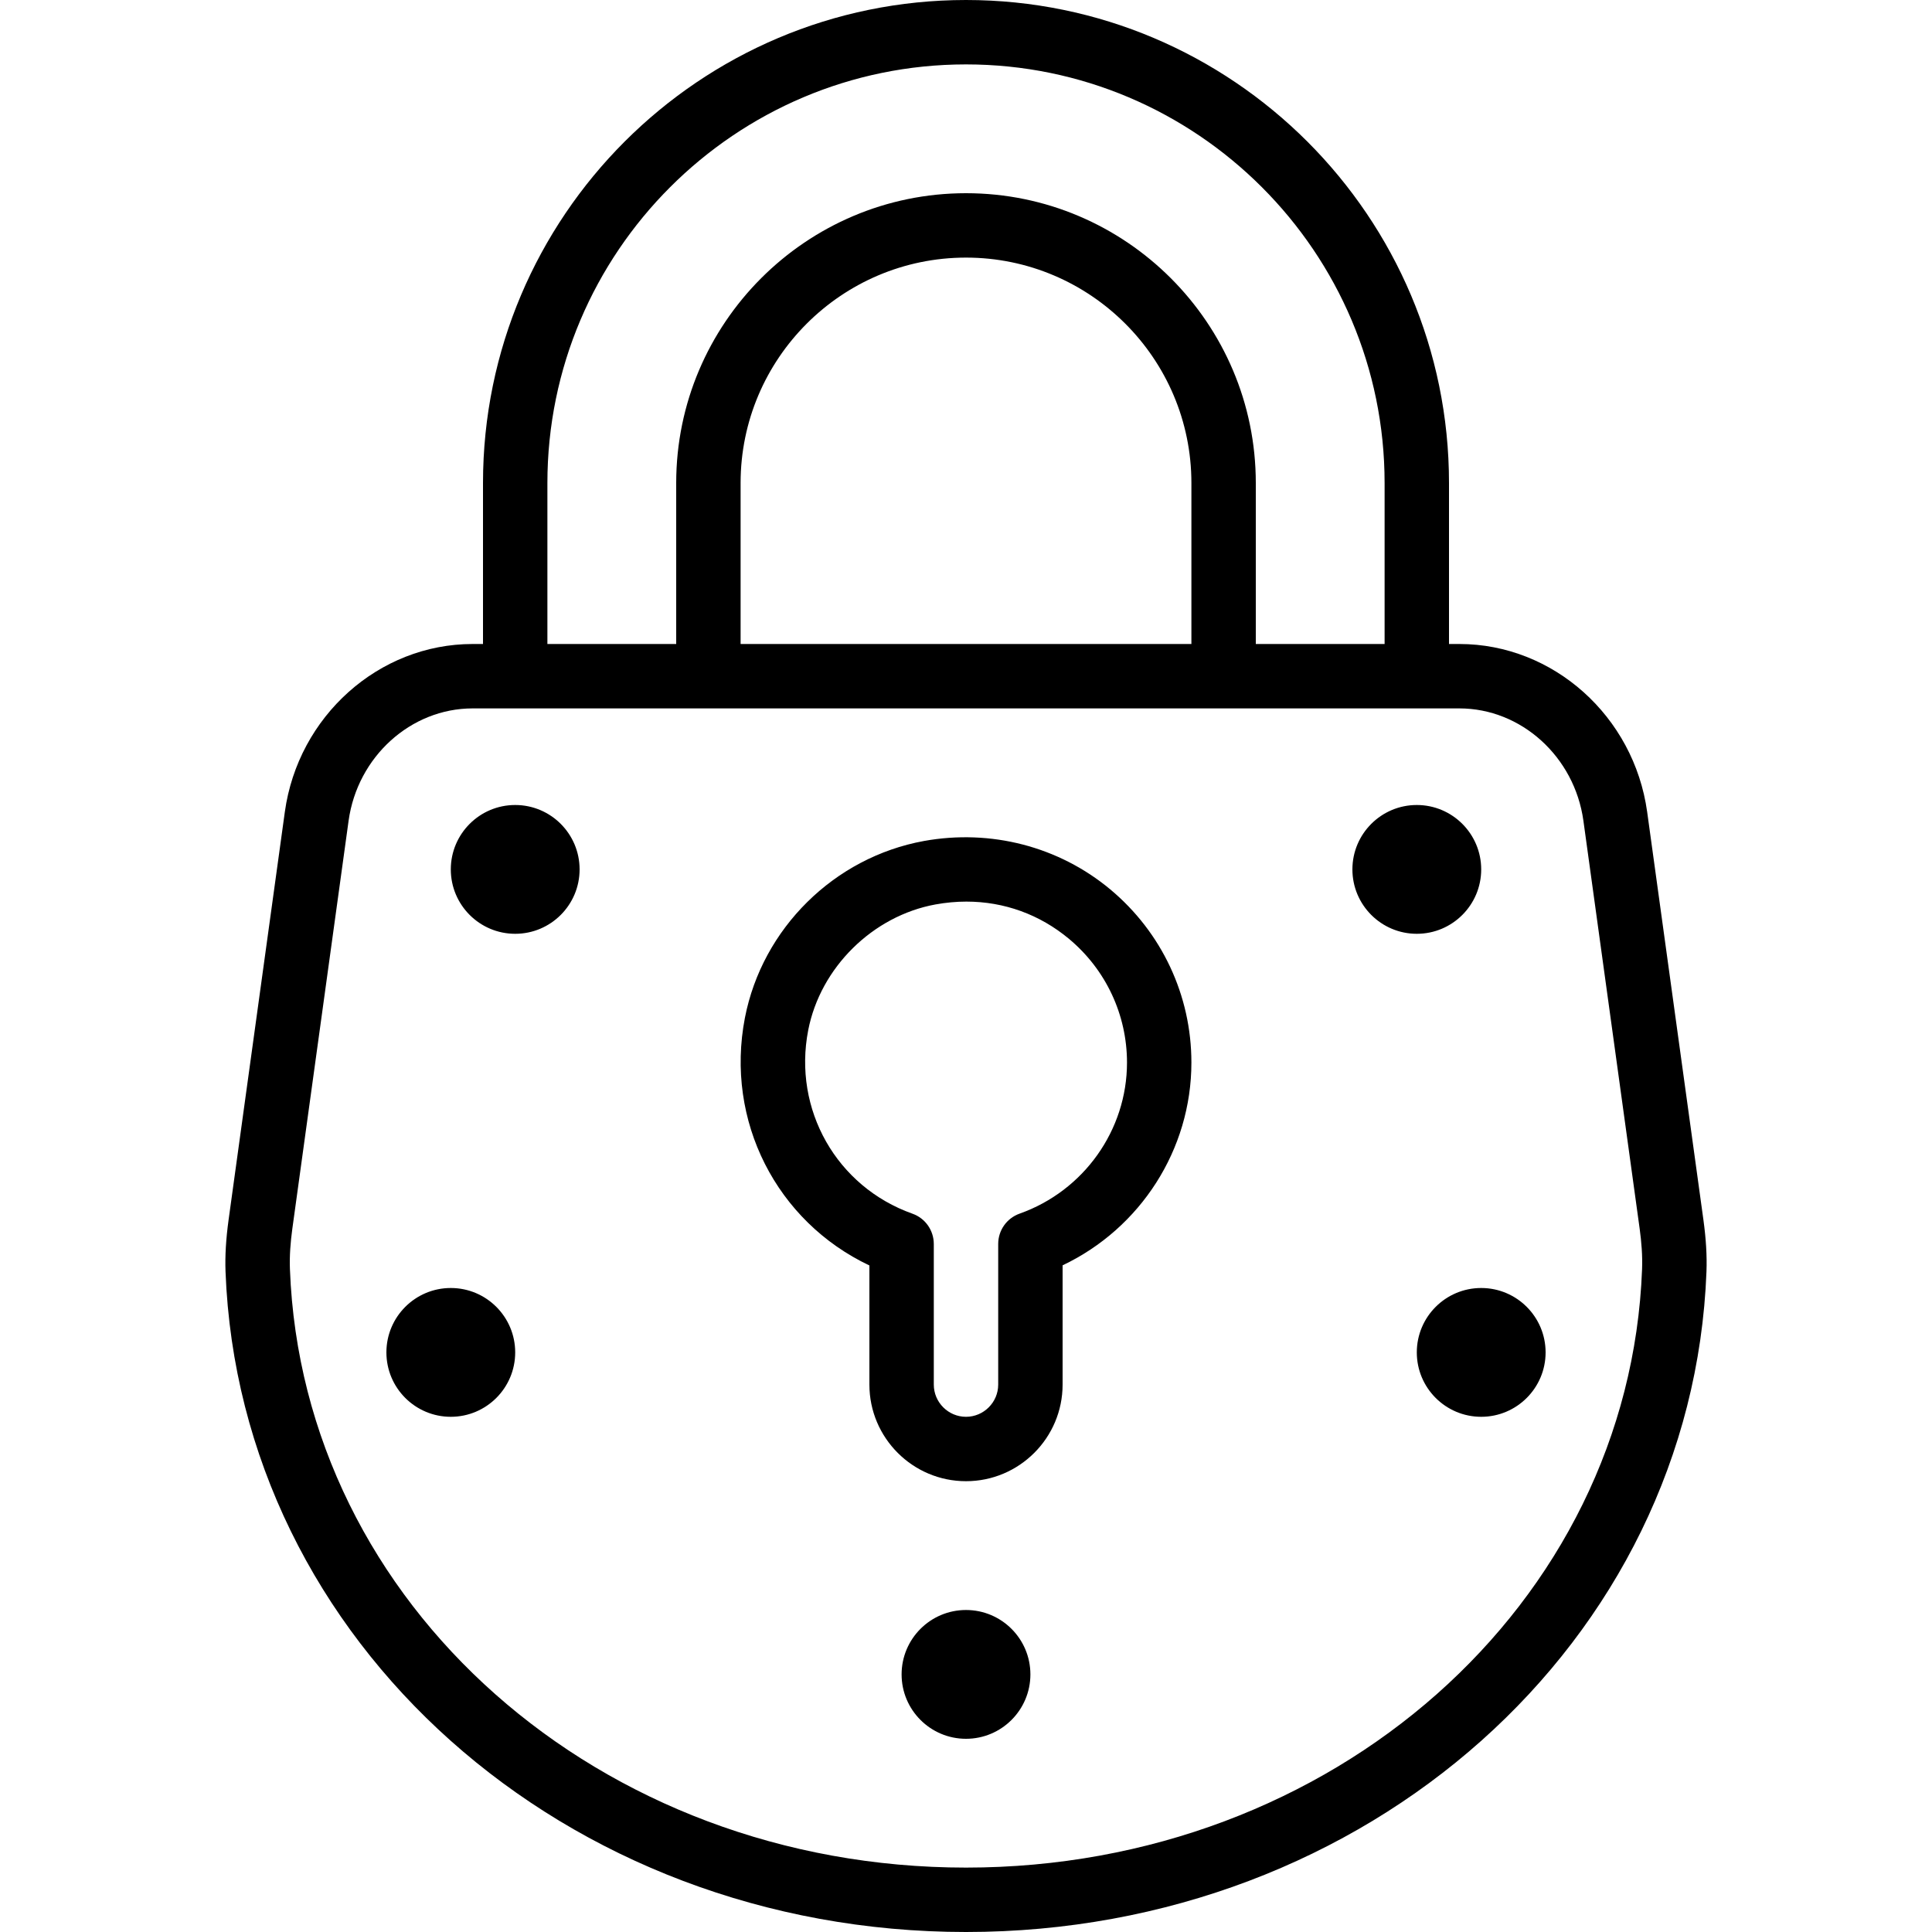 <?xml version="1.0" encoding="iso-8859-1"?>
<!-- Generator: Adobe Illustrator 19.0.0, SVG Export Plug-In . SVG Version: 6.00 Build 0)  -->
<svg version="1.1" id="Layer_1" xmlns="http://www.w3.org/2000/svg" xmlns:xlink="http://www.w3.org/1999/xlink" x="0px" y="0px"
	 viewBox="0 0 30 30" style="enable-background:new 0 0 30 30;" xml:space="preserve">
<g>
	<g>
		<path d="M7,20c-0.552,0-1,0.448-1,1s0.448,1,1,1s1-0.448,1-1S7.552,20,7,20z M8,12.5c-0.552,0-1,0.448-1,1s0.448,1,1,1
			s1-0.448,1-1S8.552,12.5,8,12.5z M26.451,18.945l-0.874-6.338C25.371,11.121,24.118,10,22.661,10H22.5V7.5
			C22.5,3.364,19.136,0,15,0S7.5,3.364,7.5,7.5V10H7.339c-1.457,0-2.71,1.121-2.916,2.607l-0.874,6.338
			c-0.04,0.293-0.056,0.554-0.047,0.799C3.72,25.495,8.77,30,15,30s11.28-4.505,11.498-10.256
			C26.507,19.499,26.491,19.238,26.451,18.945z M8.5,7.5C8.5,3.916,11.416,1,15,1s6.5,2.916,6.5,6.5V10h-2V7.5
			C19.5,5.019,17.481,3,15,3s-4.5,2.019-4.5,4.5V10h-2V7.5z M18.5,7.5V10h-7V7.5C11.5,5.57,13.07,4,15,4S18.5,5.57,18.5,7.5z M15,29
			c-5.69,0-10.302-4.082-10.498-9.293c-0.008-0.208,0.009-0.419,0.037-0.625l0.874-6.338C5.551,11.75,6.379,11,7.339,11h15.322
			c0.96,0,1.788,0.75,1.926,1.744l0.874,6.338c0.028,0.206,0.045,0.417,0.037,0.625C25.302,24.918,20.69,29,15,29z M14.346,13.059
			c-1.392,0.254-2.509,1.357-2.779,2.745c-0.31,1.603,0.493,3.164,1.933,3.846v1.85c0,0.827,0.673,1.5,1.5,1.5
			c0.827,0,1.5-0.673,1.5-1.5v-1.852c1.21-0.575,2-1.798,2-3.149c0-1.041-0.459-2.02-1.259-2.688
			C16.441,13.144,15.385,12.871,14.346,13.059z M15.833,18.845c-0.2,0.071-0.333,0.259-0.333,0.471V21.5c0,0.275-0.225,0.5-0.5,0.5
			c-0.275,0-0.5-0.225-0.5-0.5v-2.183c0-0.212-0.133-0.401-0.332-0.471c-1.178-0.419-1.858-1.618-1.618-2.85
			c0.189-0.972,1.001-1.774,1.977-1.952C14.688,14.015,14.848,14,15.006,14c0.585,0,1.139,0.199,1.595,0.58
			c0.571,0.477,0.899,1.177,0.899,1.92C17.5,17.548,16.83,18.491,15.833,18.845z M23,13.5c0-0.552-0.448-1-1-1s-1,0.448-1,1
			s0.448,1,1,1S23,14.052,23,13.5z M23,20c-0.552,0-1,0.448-1,1s0.448,1,1,1s1-0.448,1-1S23.552,20,23,20z M15,25
			c-0.552,0-1,0.448-1,1s0.448,1,1,1s1-0.448,1-1S15.552,25,15,25z"/>
	</g>
</g>
</svg>
